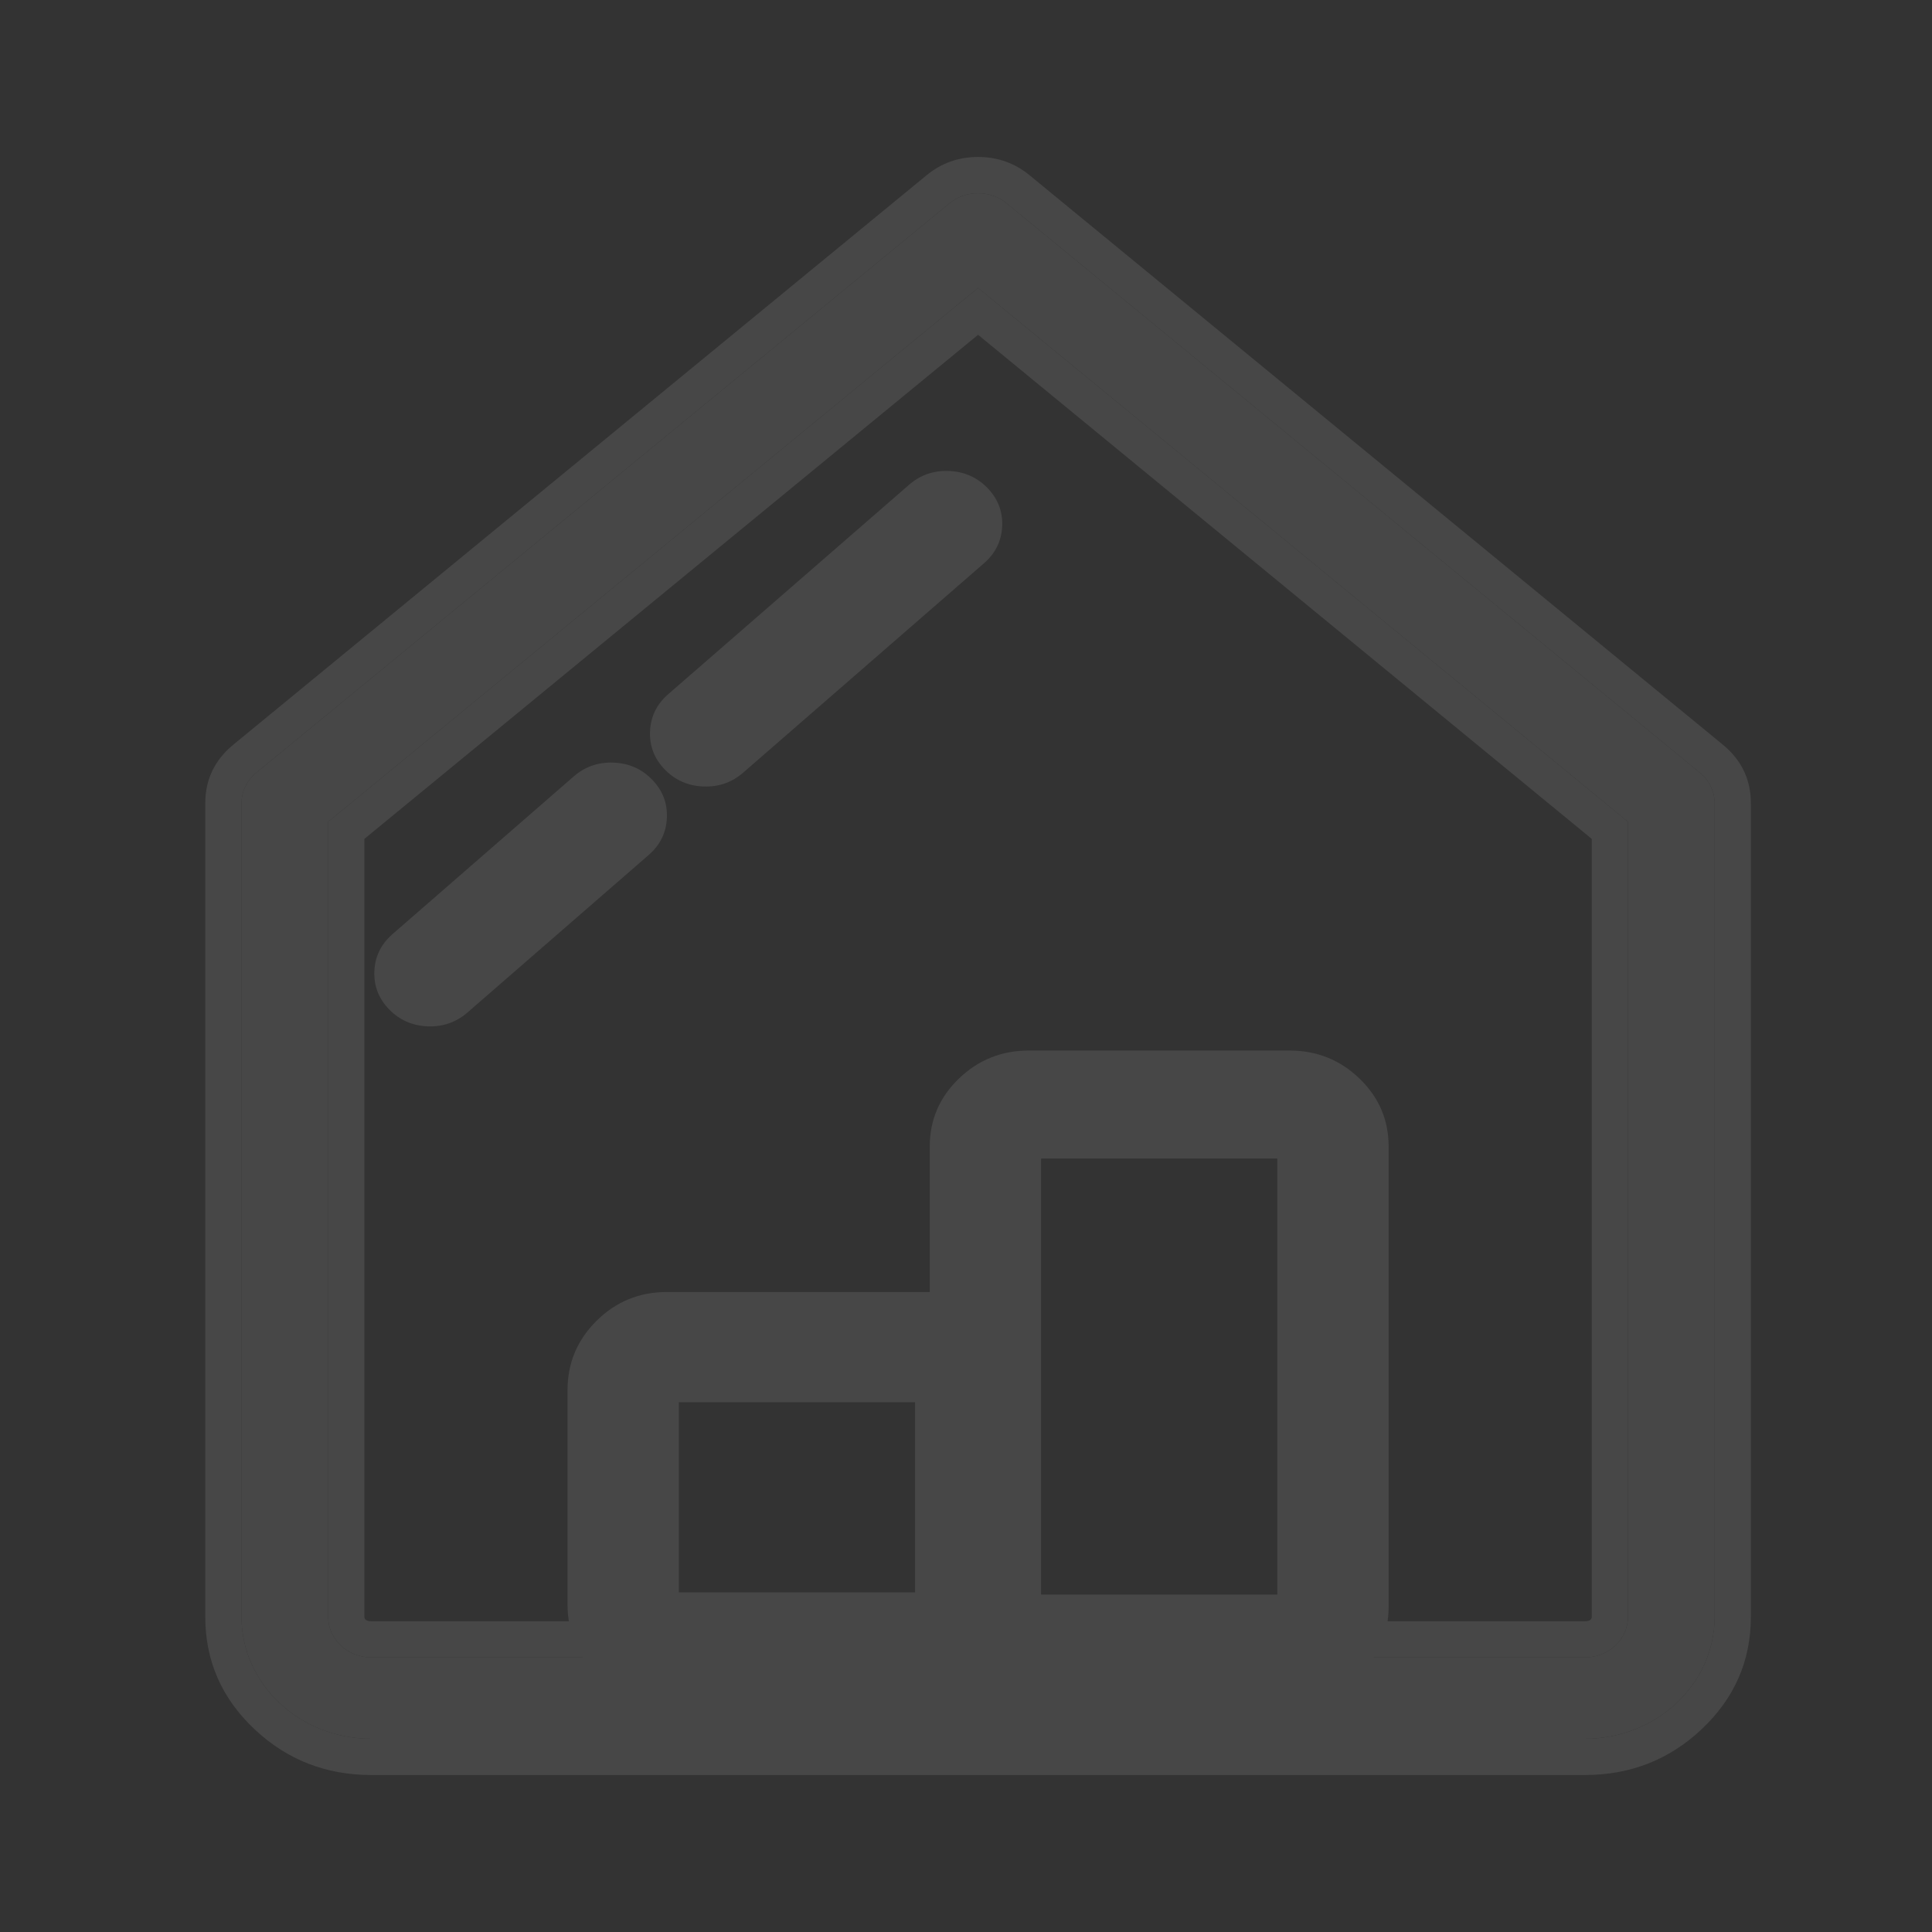 <svg xmlns="http://www.w3.org/2000/svg" xmlns:xlink="http://www.w3.org/1999/xlink" fill="none" version="1.1" width="80" height="80" viewBox="0 0 80 80"><rect x="0" y="0" width="80" height="80" fill="#333333" stroke="none"/><defs><clipPath id="master_svg0_207_01695"><rect x="0" y="0" width="80" height="80" rx="0"/></clipPath></defs><g style="opacity:0.1;" clip-path="url(#master_svg0_207_01695)"><g><path d="M13.588,34.029L13.588,66.947C13.588,67.878,14.391,68.632,15.382,68.632L65.618,68.632C66.608,68.632,67.412,67.878,67.412,66.947L67.412,34.029L40.5,11.922L13.588,34.029ZM10.61,31.997L39.316,8.419C39.993,7.86,41.007,7.86,41.684,8.419L70.39,31.997C70.778,32.317,71,32.779,71,33.264L71,66.947C71,69.738,68.59,72,65.618,72L15.382,72C12.41,72,10,69.738,10,66.947L10,33.264C10,32.779,10.222,32.317,10.61,31.997Z" fill="#FFFFFF" fill-opacity="1"/><path d="M8.5,66.947Q8.5,69.69,10.55,71.614Q12.559,73.5,15.382,73.5L65.618,73.5Q68.441,73.5,70.45,71.614Q72.5,69.69,72.5,66.947L72.5,33.265Q72.501,31.794,71.342,30.838L42.639,7.262Q41.715,6.5,40.5,6.5Q39.285,6.5,38.364,7.26L9.658,30.838L9.656,30.84Q8.499,31.794,8.5,33.264L8.5,66.947ZM39.316,8.419L10.61,31.997C10.222,32.317,10,32.779,10,33.264L10,66.947C10,69.738,12.41,72,15.382,72L65.618,72C68.59,72,71,69.738,71,66.947L71,33.264C71,32.779,70.778,32.317,70.39,31.997L41.684,8.419C41.007,7.86,39.993,7.86,39.316,8.419ZM13.588,34.029L13.588,66.947C13.588,67.878,14.391,68.632,15.382,68.632L65.618,68.632C66.608,68.632,67.412,67.878,67.412,66.947L67.412,34.029L40.5,11.922L13.588,34.029ZM40.5,13.863L65.912,34.737L65.912,66.947Q65.912,67.132,65.618,67.132L15.382,67.132Q15.088,67.132,15.088,66.947L15.088,34.737L40.5,13.863Z" fill-rule="evenodd" fill="#FFFFFF" fill-opacity="1"/></g><g><path d="M37.97,20.451C38.701,19.815,39.842,19.856,40.519,20.544C41.196,21.231,41.153,22.304,40.423,22.941L30.443,31.619C29.71,32.254,28.57,32.211,27.894,31.523C27.218,30.835,27.263,29.762,27.994,29.126L37.97,20.451ZM24.084,32.528C24.816,31.891,25.958,31.933,26.636,32.621C27.313,33.31,27.268,34.385,26.537,35.021L19.009,41.565C18.276,42.185,17.149,42.136,16.48,41.456C15.81,40.775,15.846,39.715,16.56,39.075L24.084,32.528Z" fill="#FFFFFF" fill-opacity="1"/><path d="M37.642,20.074L27.666,28.748L27.665,28.749Q26.955,29.367,26.917,30.284Q26.879,31.203,27.537,31.873Q28.183,32.531,29.128,32.567Q30.072,32.602,30.771,31.996L40.751,23.318Q41.461,22.699,41.498,21.782Q41.535,20.863,40.876,20.193Q40.228,19.536,39.283,19.502Q38.339,19.467,37.642,20.074ZM28.322,29.503L28.322,29.503L38.298,20.829Q38.698,20.481,39.247,20.501Q39.795,20.521,40.163,20.895Q40.519,21.256,40.499,21.741Q40.48,22.228,40.094,22.565L30.115,31.242Q29.715,31.588,29.166,31.567Q28.618,31.547,28.251,31.172Q27.896,30.811,27.916,30.326Q27.936,29.839,28.322,29.503ZM23.756,32.151L16.232,38.698L16.227,38.703Q15.532,39.325,15.501,40.233Q15.47,41.143,16.123,41.806Q16.763,42.457,17.699,42.498Q18.633,42.538,19.337,41.943L26.865,35.399Q27.576,34.779,27.614,33.861Q27.652,32.942,26.992,32.271Q26.345,31.613,25.399,31.578Q24.454,31.544,23.756,32.151ZM16.501,40.267Q16.517,39.787,16.891,39.45L24.412,32.905Q24.812,32.557,25.362,32.577Q25.911,32.597,26.279,32.972Q26.635,33.334,26.615,33.82Q26.595,34.308,26.208,34.644L18.681,41.188Q18.286,41.522,17.742,41.499Q17.2,41.475,16.836,41.105Q16.484,40.748,16.501,40.267Z" fill-rule="evenodd" fill="#FFFFFF" fill-opacity="1"/></g><g><path d="M27.609,57.565L27.609,66.435L38.391,66.435L38.391,57.565L27.609,57.565ZM27.609,54L38.391,54C40.384,54,42,55.596,42,57.565L42,66.435C42,68.404,40.384,70,38.391,70L27.609,70C25.616,70,24,68.404,24,66.435L24,57.565C24,55.596,25.616,54,27.609,54Z" fill="#FFFFFF" fill-opacity="1"/><path d="M24.706,54.688Q23.5,55.879,23.5,57.565L23.5,66.435Q23.5,68.121,24.706,69.311Q25.909,70.5,27.609,70.5L38.391,70.5Q40.091,70.5,41.294,69.311Q42.5,68.121,42.5,66.435L42.5,57.565Q42.5,55.879,41.294,54.688Q40.091,53.5,38.391,53.5L27.609,53.5Q25.909,53.5,24.706,54.688ZM24.5,66.435L24.5,57.565Q24.5,56.297,25.409,55.4Q26.32,54.5,27.609,54.5L38.391,54.5Q39.68,54.5,40.591,55.4Q41.5,56.297,41.5,57.565L41.5,66.435Q41.5,67.703,40.591,68.6Q39.68,69.5,38.391,69.5L27.609,69.5Q26.32,69.5,25.409,68.6Q24.5,67.703,24.5,66.435ZM38.891,66.935L38.891,57.065L27.109,57.065L27.109,66.935L38.891,66.935ZM37.891,58.065L37.891,65.935L28.109,65.935L28.109,58.065L37.891,58.065Z" fill-rule="evenodd" fill="#FFFFFF" fill-opacity="1"/></g><g><path d="M42.609,47.472L42.609,66.528L53.391,66.528L53.391,47.472L42.609,47.472ZM42.609,44L53.391,44C55.384,44,57,45.555,57,47.472L57,66.528C57,68.445,55.384,70,53.391,70L42.609,70C40.616,70,39,68.445,39,66.528L39,47.472C39,45.555,40.616,44,42.609,44Z" fill="#FFFFFF" fill-opacity="1"/><path d="M39.711,44.657Q38.5,45.821,38.5,47.472L38.5,66.528Q38.5,68.179,39.711,69.343Q40.913,70.5,42.609,70.5L53.391,70.5Q55.087,70.5,56.29,69.343Q57.5,68.179,57.5,66.528L57.5,47.472Q57.5,45.821,56.29,44.657Q55.087,43.5,53.391,43.5L42.609,43.5Q40.913,43.5,39.711,44.657ZM39.5,66.528L39.5,47.472Q39.5,46.247,40.404,45.377Q41.316,44.5,42.609,44.5L53.391,44.5Q54.684,44.5,55.596,45.377Q56.5,46.247,56.5,47.472L56.5,66.528Q56.5,67.753,55.596,68.623Q54.684,69.5,53.391,69.5L42.609,69.5Q41.316,69.5,40.404,68.623Q39.5,67.753,39.5,66.528ZM53.891,67.028L53.891,46.972L42.109,46.972L42.109,67.028L53.891,67.028ZM52.891,47.972L52.891,66.028L43.109,66.028L43.109,47.972L52.891,47.972Z" fill-rule="evenodd" fill="#FFFFFF" fill-opacity="1"/></g></g></svg>